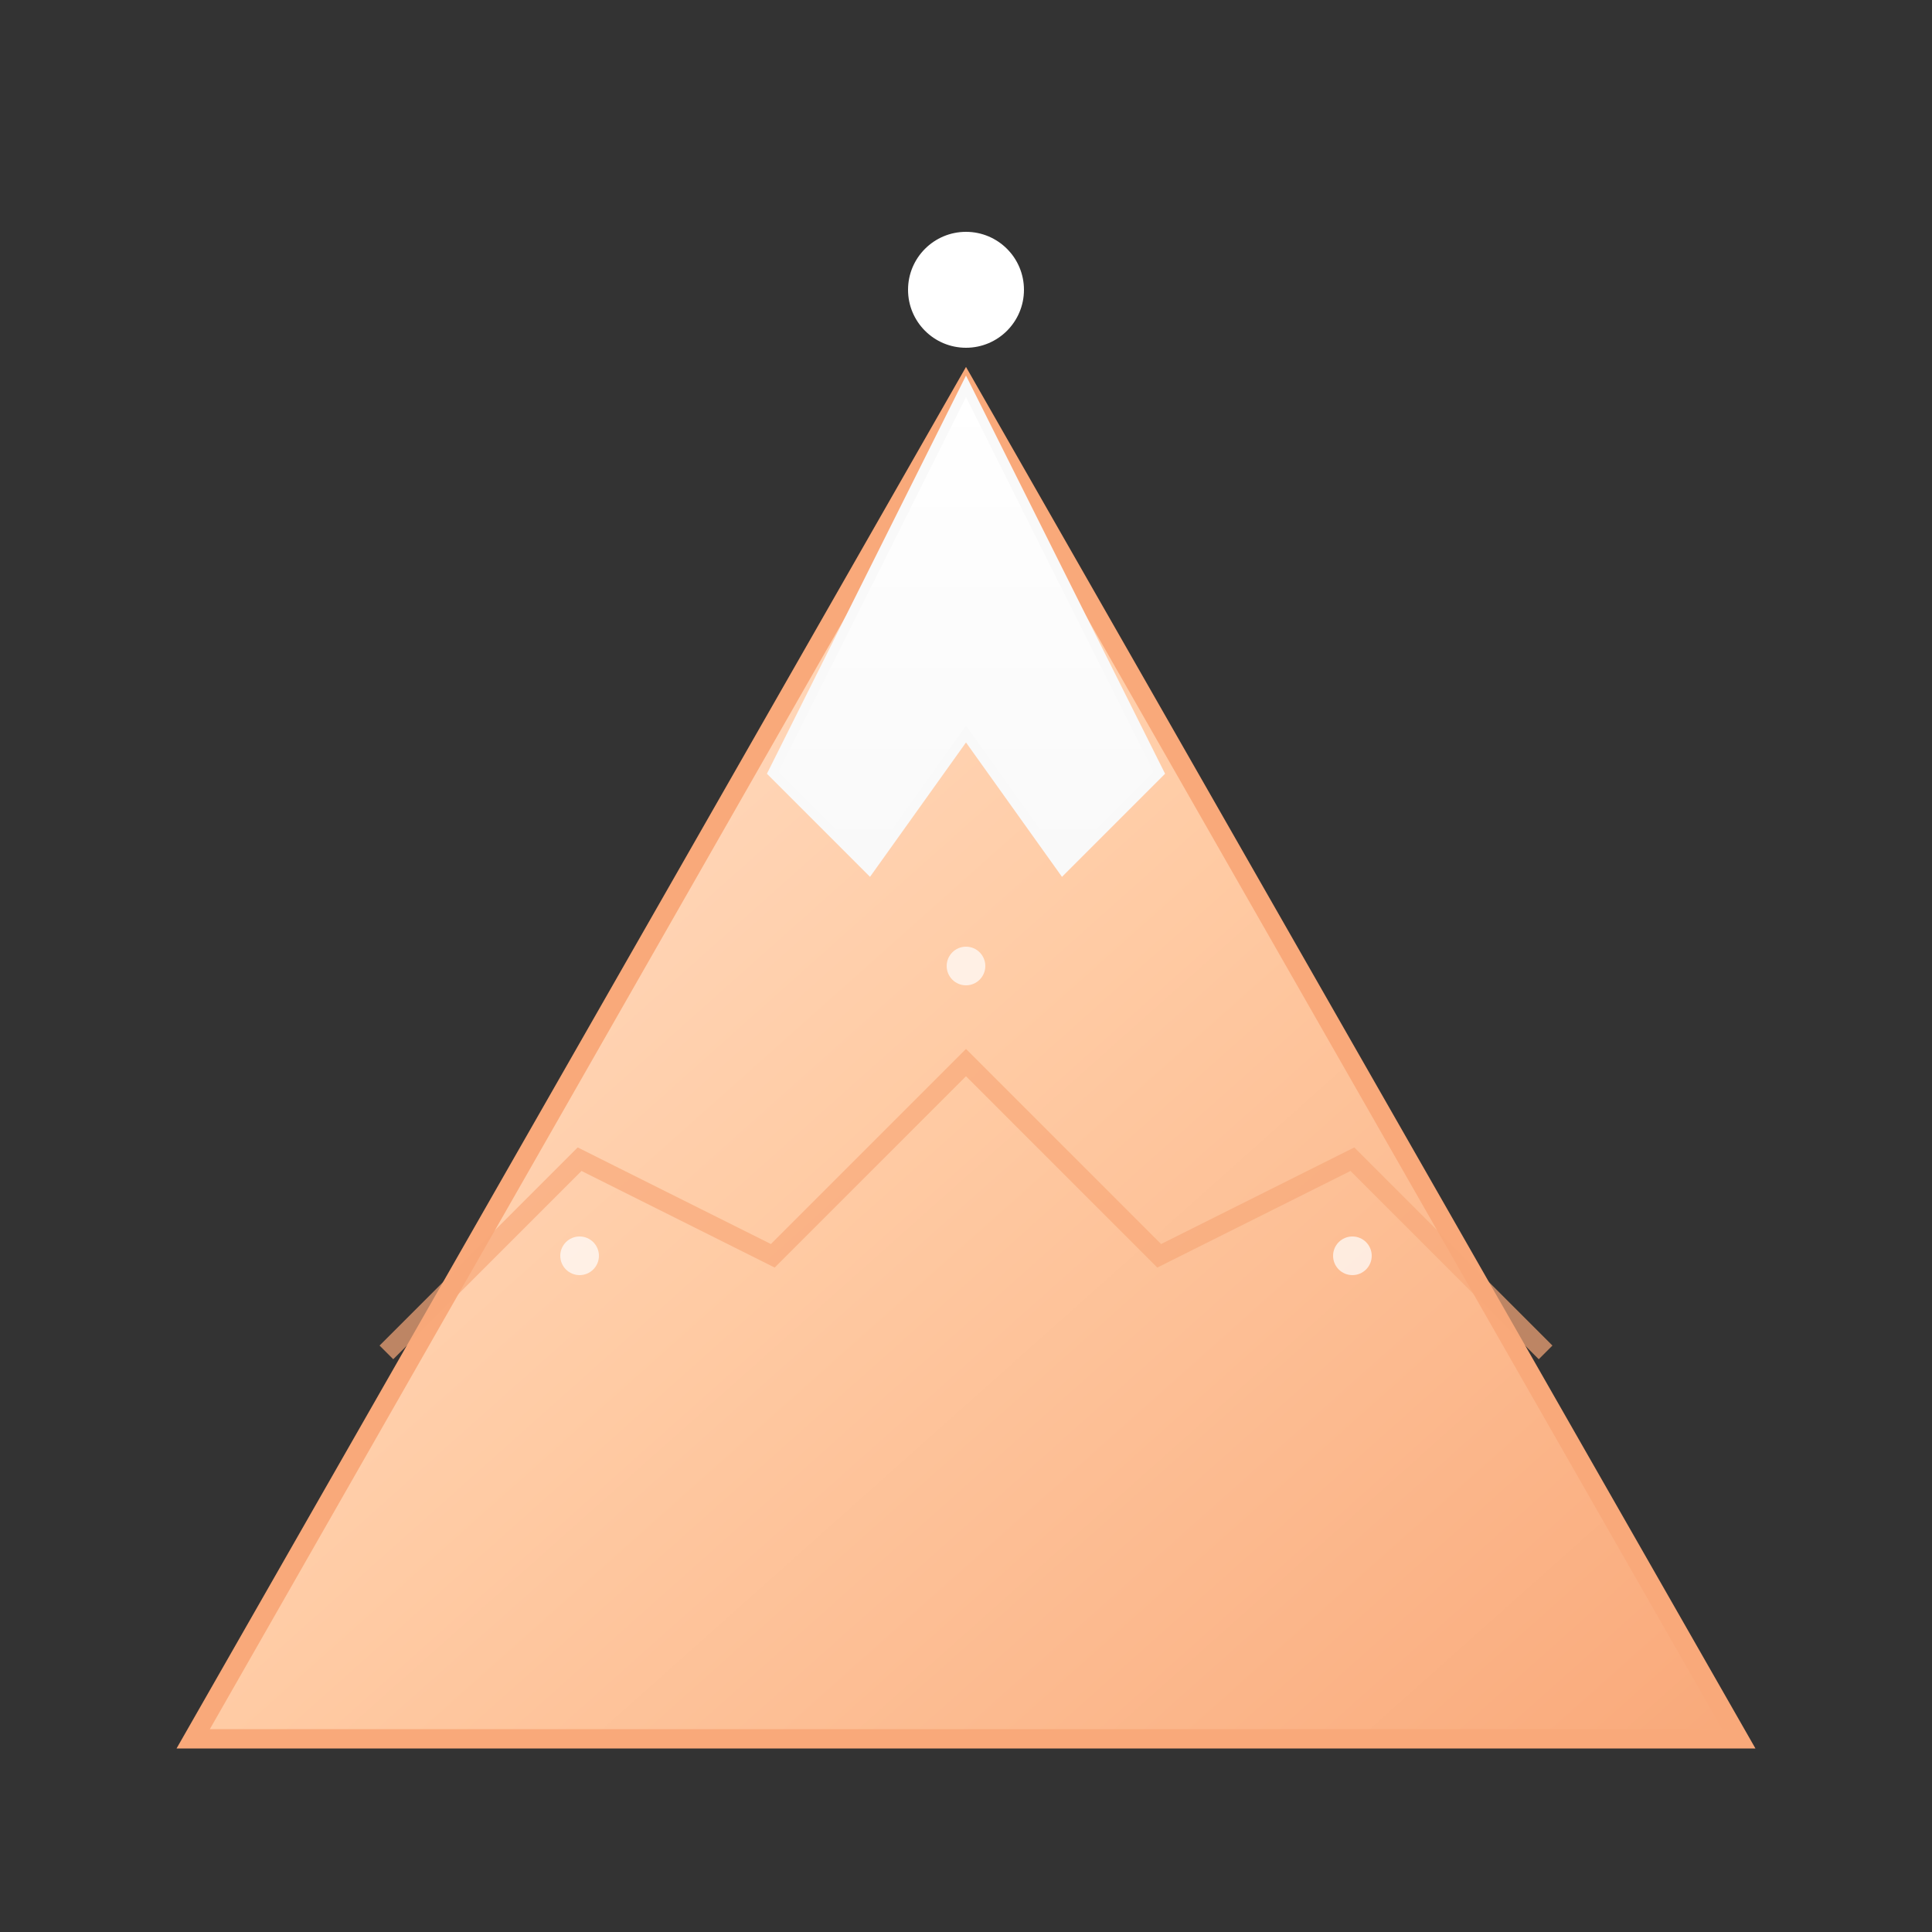 <?xml version="1.0" encoding="UTF-8"?>
<svg xmlns="http://www.w3.org/2000/svg" viewBox="0 0 100 100" preserveAspectRatio="xMidYMid meet">
  <rect x="0" y="0" width="100" height="100" fill="#333333" stroke="none"/>
  <defs>
    <!-- Gradient for peach colors -->
    <linearGradient id="peachGradient" x1="0%" y1="0%" x2="100%" y2="100%">
      <stop offset="0%" stop-color="#FFE5D4" />
      <stop offset="50%" stop-color="#FFCBA4" />
      <stop offset="100%" stop-color="#F9A97A" />
    </linearGradient>
    
    <!-- Snow cap gradient -->
    <linearGradient id="snowGradient" x1="0%" y1="0%" x2="0%" y2="100%">
      <stop offset="0%" stop-color="#FFFFFF" />
      <stop offset="100%" stop-color="#F9F9F9" />
    </linearGradient>
  </defs>
  
  <!-- Base Mountain -->
  <path d="M10,90 L50,20 L90,90 Z" fill="url(#peachGradient)" stroke="#F9A97A" stroke-width="1" />
  
  <!-- Snow Cap -->
  <path d="M40,40 L50,20 L60,40 L55,45 L50,38 L45,45 Z" fill="url(#snowGradient)" stroke="#F9F9F9" stroke-width="0.5" />
  
  <!-- Mountain Ridges -->
  <path d="M20,70 L30,60 L40,65 L50,55 L60,65 L70,60 L80,70" fill="none" stroke="#F9A97A" stroke-width="1" stroke-opacity="0.7" />
  
  <!-- Small decorative elements -->
  <circle cx="50" cy="15" r="3" fill="#FFFFFF" />
  <circle cx="30" cy="65" r="1" fill="#FFFFFF" opacity="0.7" />
  <circle cx="70" cy="65" r="1" fill="#FFFFFF" opacity="0.7" />
  <circle cx="50" cy="50" r="1" fill="#FFFFFF" opacity="0.7" />
</svg>